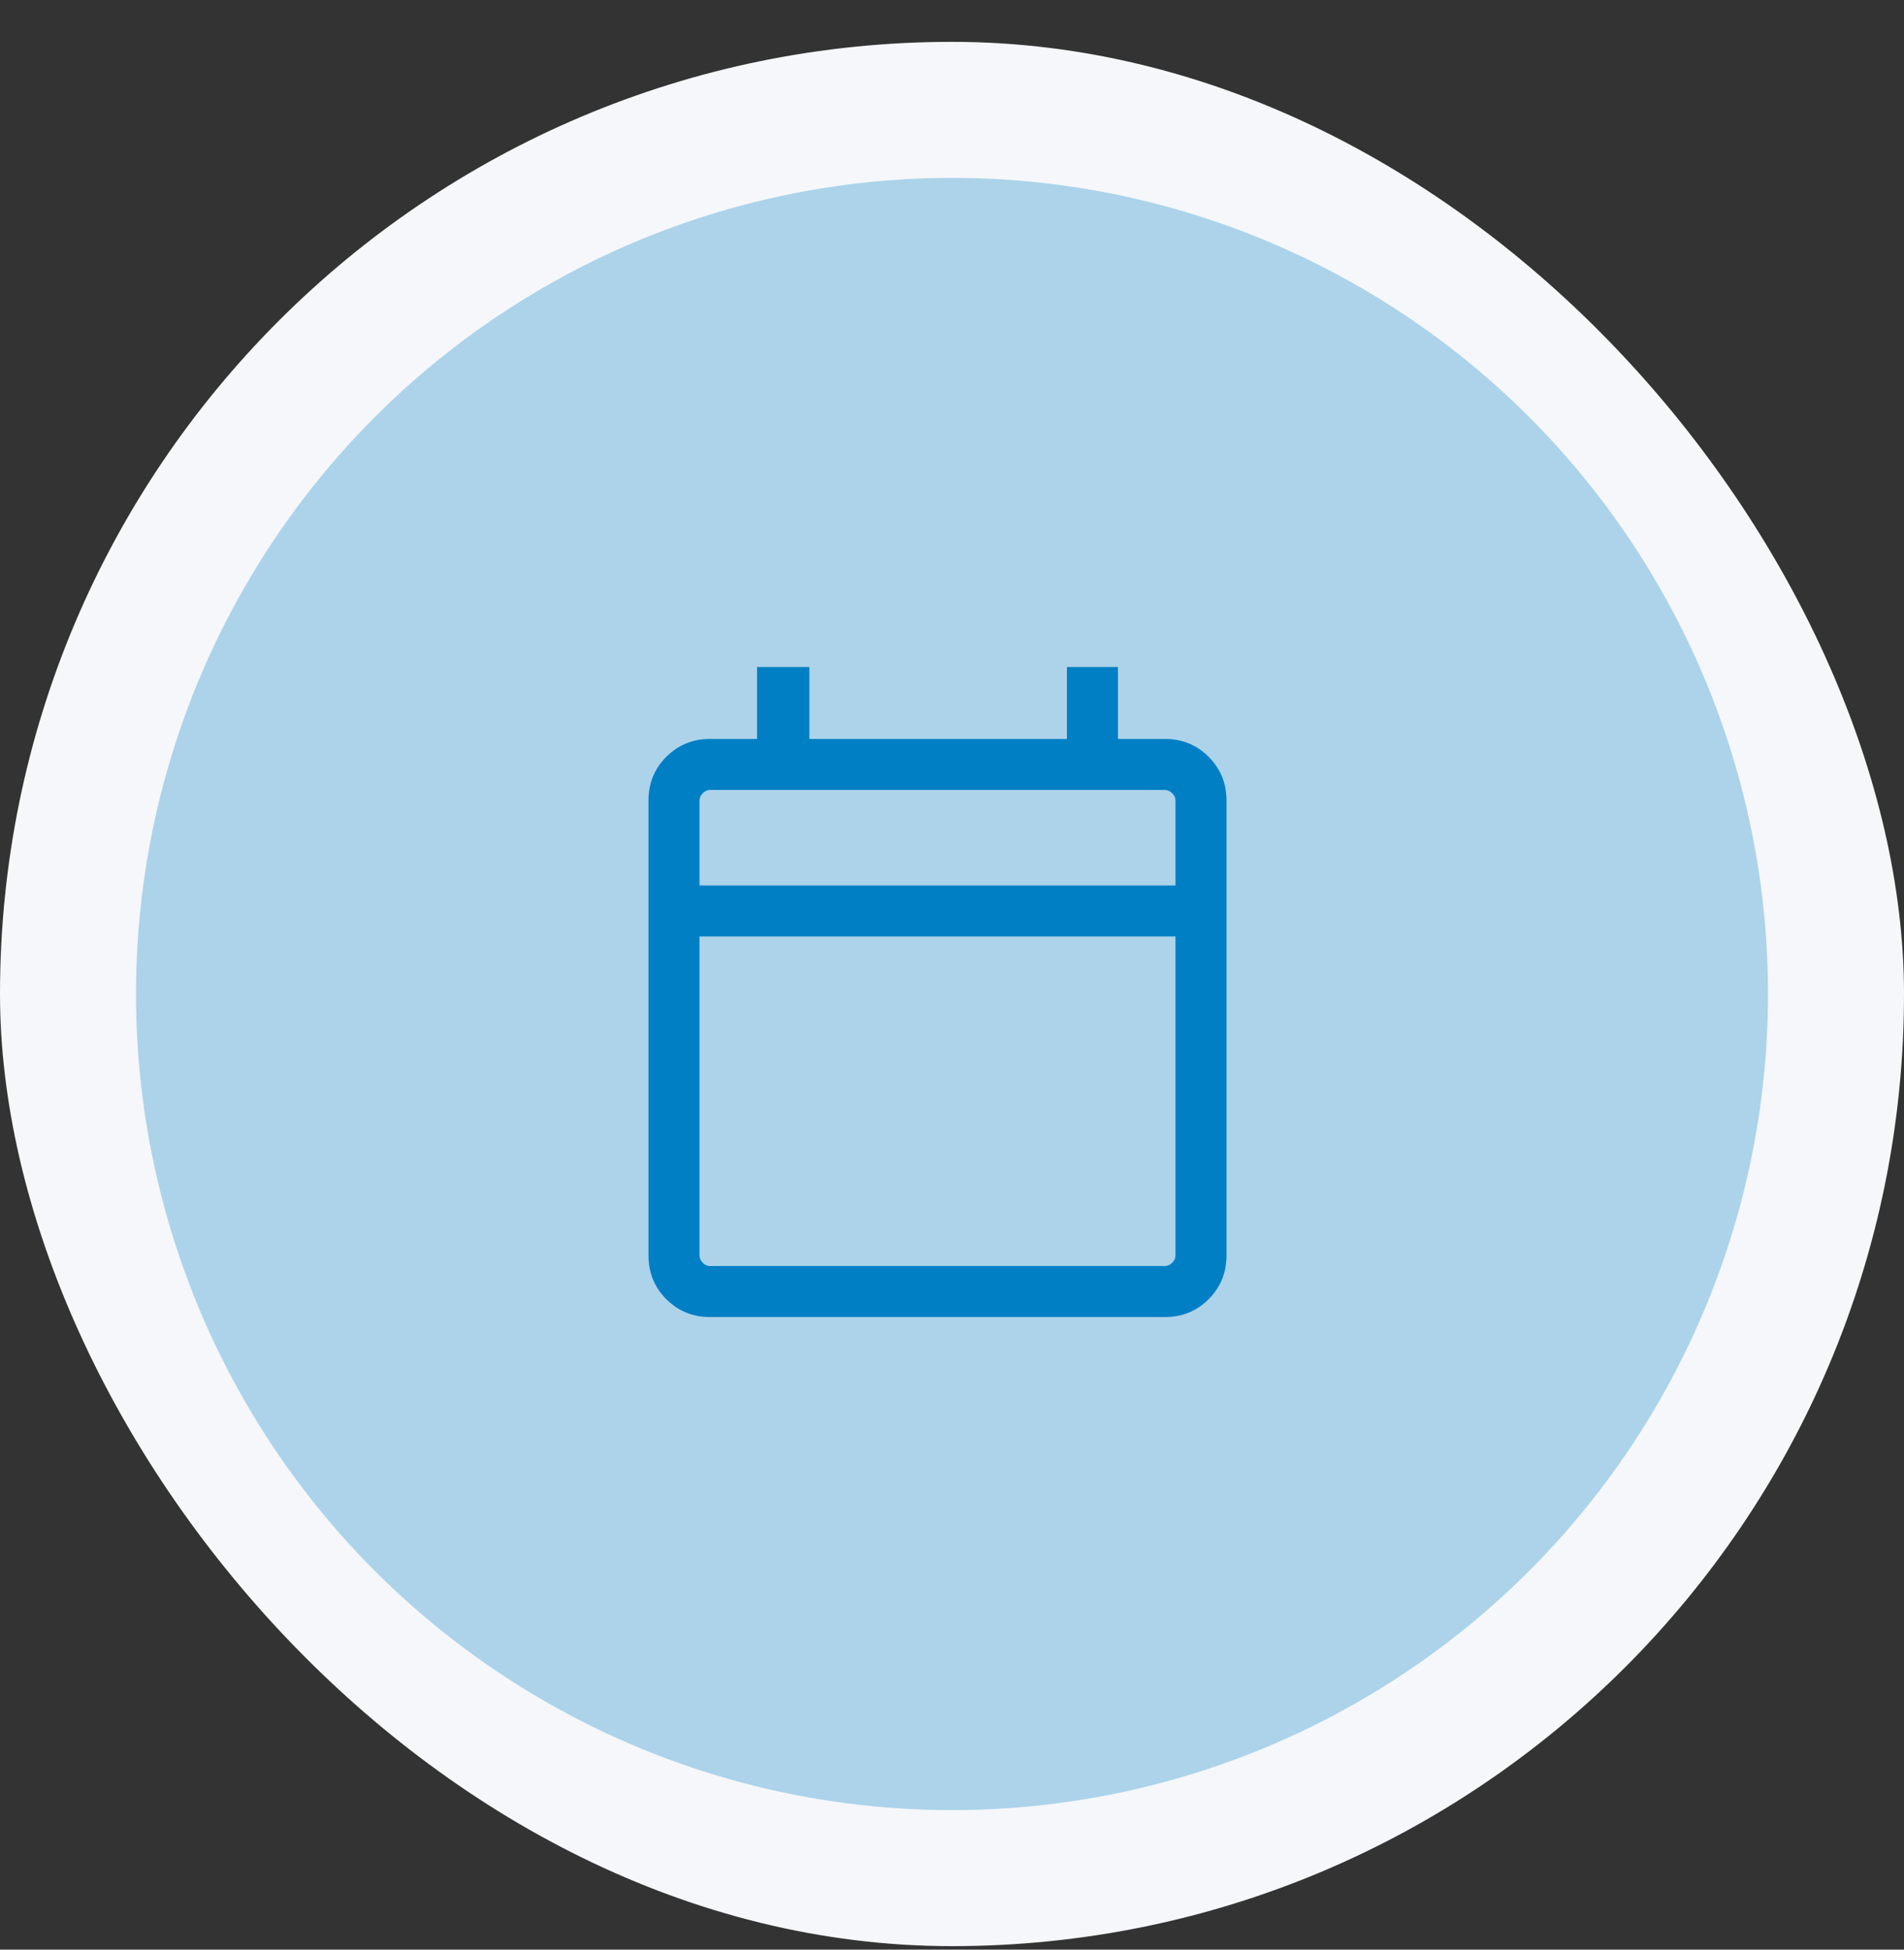 <svg width="42" height="43" viewBox="0 0 42 43" fill="none" xmlns="http://www.w3.org/2000/svg">
<rect x="0" y="0" width="42" height="43" fill="#333333" stroke="none"/>
<rect y="0.923" width="42" height="42" rx="21" fill="#F5F7FA"/>
<circle cx="21" cy="21.923" r="18" fill="#007FC4" fill-opacity="0.3"/>
<mask id="mask0_766_2617" style="mask-type:alpha" maskUnits="userSpaceOnUse" x="11" y="12" width="19" height="19">
<rect x="11.68" y="12.923" width="18" height="18" fill="#D9D9D9"/>
</mask>
<g mask="url(#mask0_766_2617)">
<path d="M15.661 29.048C15.282 29.048 14.961 28.917 14.698 28.654C14.436 28.392 14.305 28.071 14.305 27.692V17.654C14.305 17.275 14.436 16.954 14.698 16.692C14.961 16.429 15.282 16.298 15.661 16.298H16.699V14.711H17.853V16.298H23.535V14.711H24.66V16.298H25.699C26.078 16.298 26.398 16.429 26.661 16.692C26.923 16.954 27.055 17.275 27.055 17.654V27.692C27.055 28.071 26.923 28.392 26.661 28.654C26.398 28.917 26.078 29.048 25.699 29.048H15.661ZM15.661 27.923H25.699C25.757 27.923 25.809 27.899 25.858 27.851C25.906 27.803 25.93 27.75 25.93 27.692V20.654H15.43V27.692C15.43 27.75 15.454 27.803 15.502 27.851C15.55 27.899 15.603 27.923 15.661 27.923ZM15.43 19.529H25.93V17.654C25.93 17.596 25.906 17.543 25.858 17.495C25.809 17.447 25.757 17.423 25.699 17.423H15.661C15.603 17.423 15.55 17.447 15.502 17.495C15.454 17.543 15.43 17.596 15.43 17.654V19.529Z" fill="#007FC4"/>
</g>
</svg>
